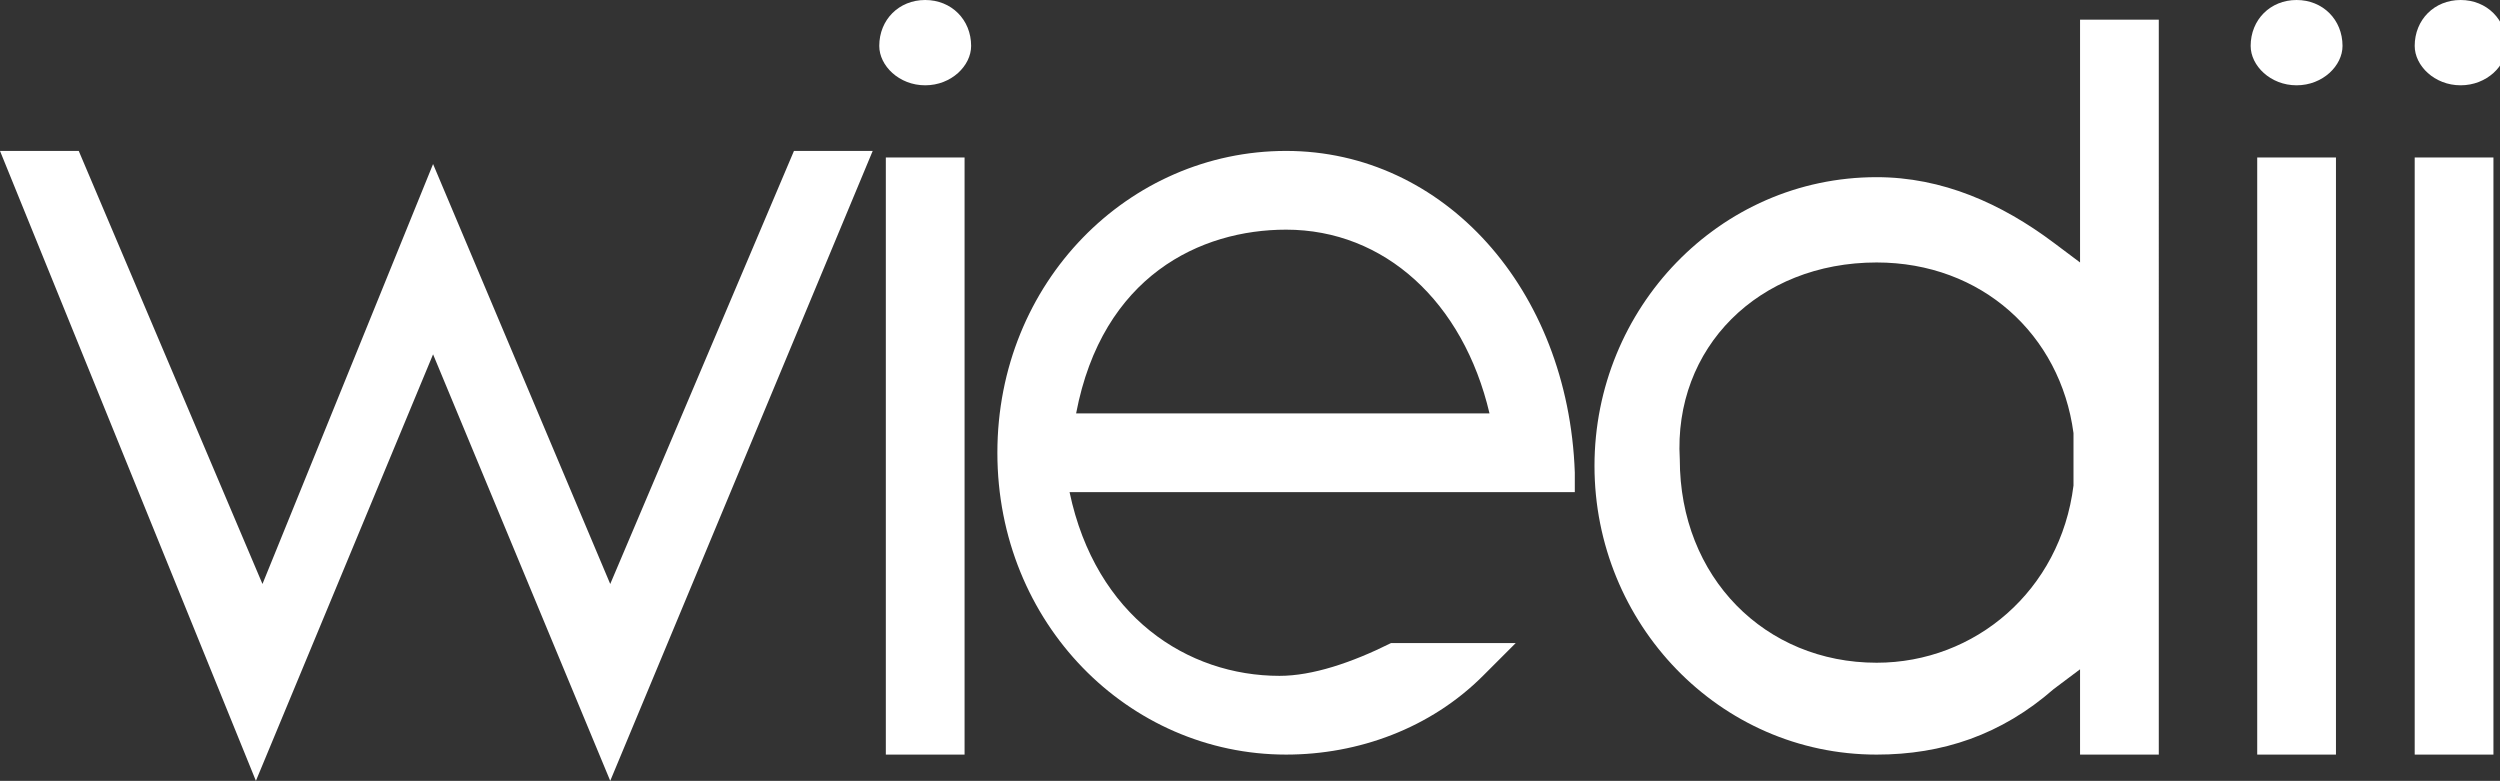 <!-- Generator: Adobe Illustrator 24.0.0, SVG Export Plug-In  -->
<svg version="1.1" xmlns="http://www.w3.org/2000/svg" xmlns:xlink="http://www.w3.org/1999/xlink" x="0px" y="0px" width="38.1px"
	 height="11.9px" viewBox="0 0 38.1 11.9" style="enable-background:new 0 0 38.1 11.9;" xml:space="preserve">
<rect x="0" y="0" width="38.1" height="11.9" fill="#333333" stroke="none"/>
<style type="text/css">
	.st0{fill:#FFFFFF;}
</style>
<defs>
</defs>
<g>
	<polygon class="st0" points="9.3,8.9 6.6,2.5 4,8.9 1.2,2.3 0,2.3 3.9,11.9 6.6,5.4 9.3,11.9 13.3,2.3 12.1,2.3 	"/>
	<path class="st0" d="M14.1,0c-0.4,0-0.7,0.3-0.7,0.7c0,0.3,0.3,0.6,0.7,0.6c0.4,0,0.7-0.3,0.7-0.6C14.8,0.3,14.5,0,14.1,0z"/>
	<rect x="13.5" y="2.4" class="st0" width="1.2" height="9.1"/>
	<path class="st0" d="M24,7.2c-0.1-2.8-2-4.9-4.4-4.9c-2.4,0-4.4,2-4.4,4.6s2,4.6,4.4,4.6c1.1,0,2.2-0.4,3-1.2l0.5-0.5l-1.8,0
		l-0.1,0c-0.6,0.3-1.2,0.5-1.7,0.5c-1.4,0-2.8-0.9-3.2-2.8H24L24,7.2z M16.4,6.3c0.4-2.1,1.9-2.8,3.2-2.8c1.5,0,2.7,1.1,3.1,2.8
		H16.4z"/>
	<path class="st0" d="M31.7,4l-0.4-0.3l0,0c-0.8-0.6-1.7-1-2.7-1c-2.4,0-4.3,2-4.3,4.4c0,2.4,1.9,4.4,4.3,4.4c1,0,1.9-0.3,2.7-1
		l0.4-0.3v1.3h1.2V0.3h-1.2V4z M28.6,4c1.6,0,2.8,1.1,3,2.6v0.8c-0.2,1.6-1.5,2.7-3,2.7c-1.7,0-3-1.3-3-3.1C25.5,5.3,26.8,4,28.6,4z
		"/>
	<rect x="34.4" y="2.4" class="st0" width="1.2" height="9.1"/>
	<path class="st0" d="M35,0c-0.4,0-0.7,0.3-0.7,0.7c0,0.3,0.3,0.6,0.7,0.6c0.4,0,0.7-0.3,0.7-0.6C35.7,0.3,35.4,0,35,0z"/>
	<path class="st0" d="M37.5,1.3c0.4,0,0.7-0.3,0.7-0.6c0-0.4-0.3-0.7-0.7-0.7c-0.4,0-0.7,0.3-0.7,0.7C36.8,1,37.1,1.3,37.5,1.3z"/>
	<rect x="36.8" y="2.4" class="st0" width="1.2" height="9.1"/>
</g>
</svg>
